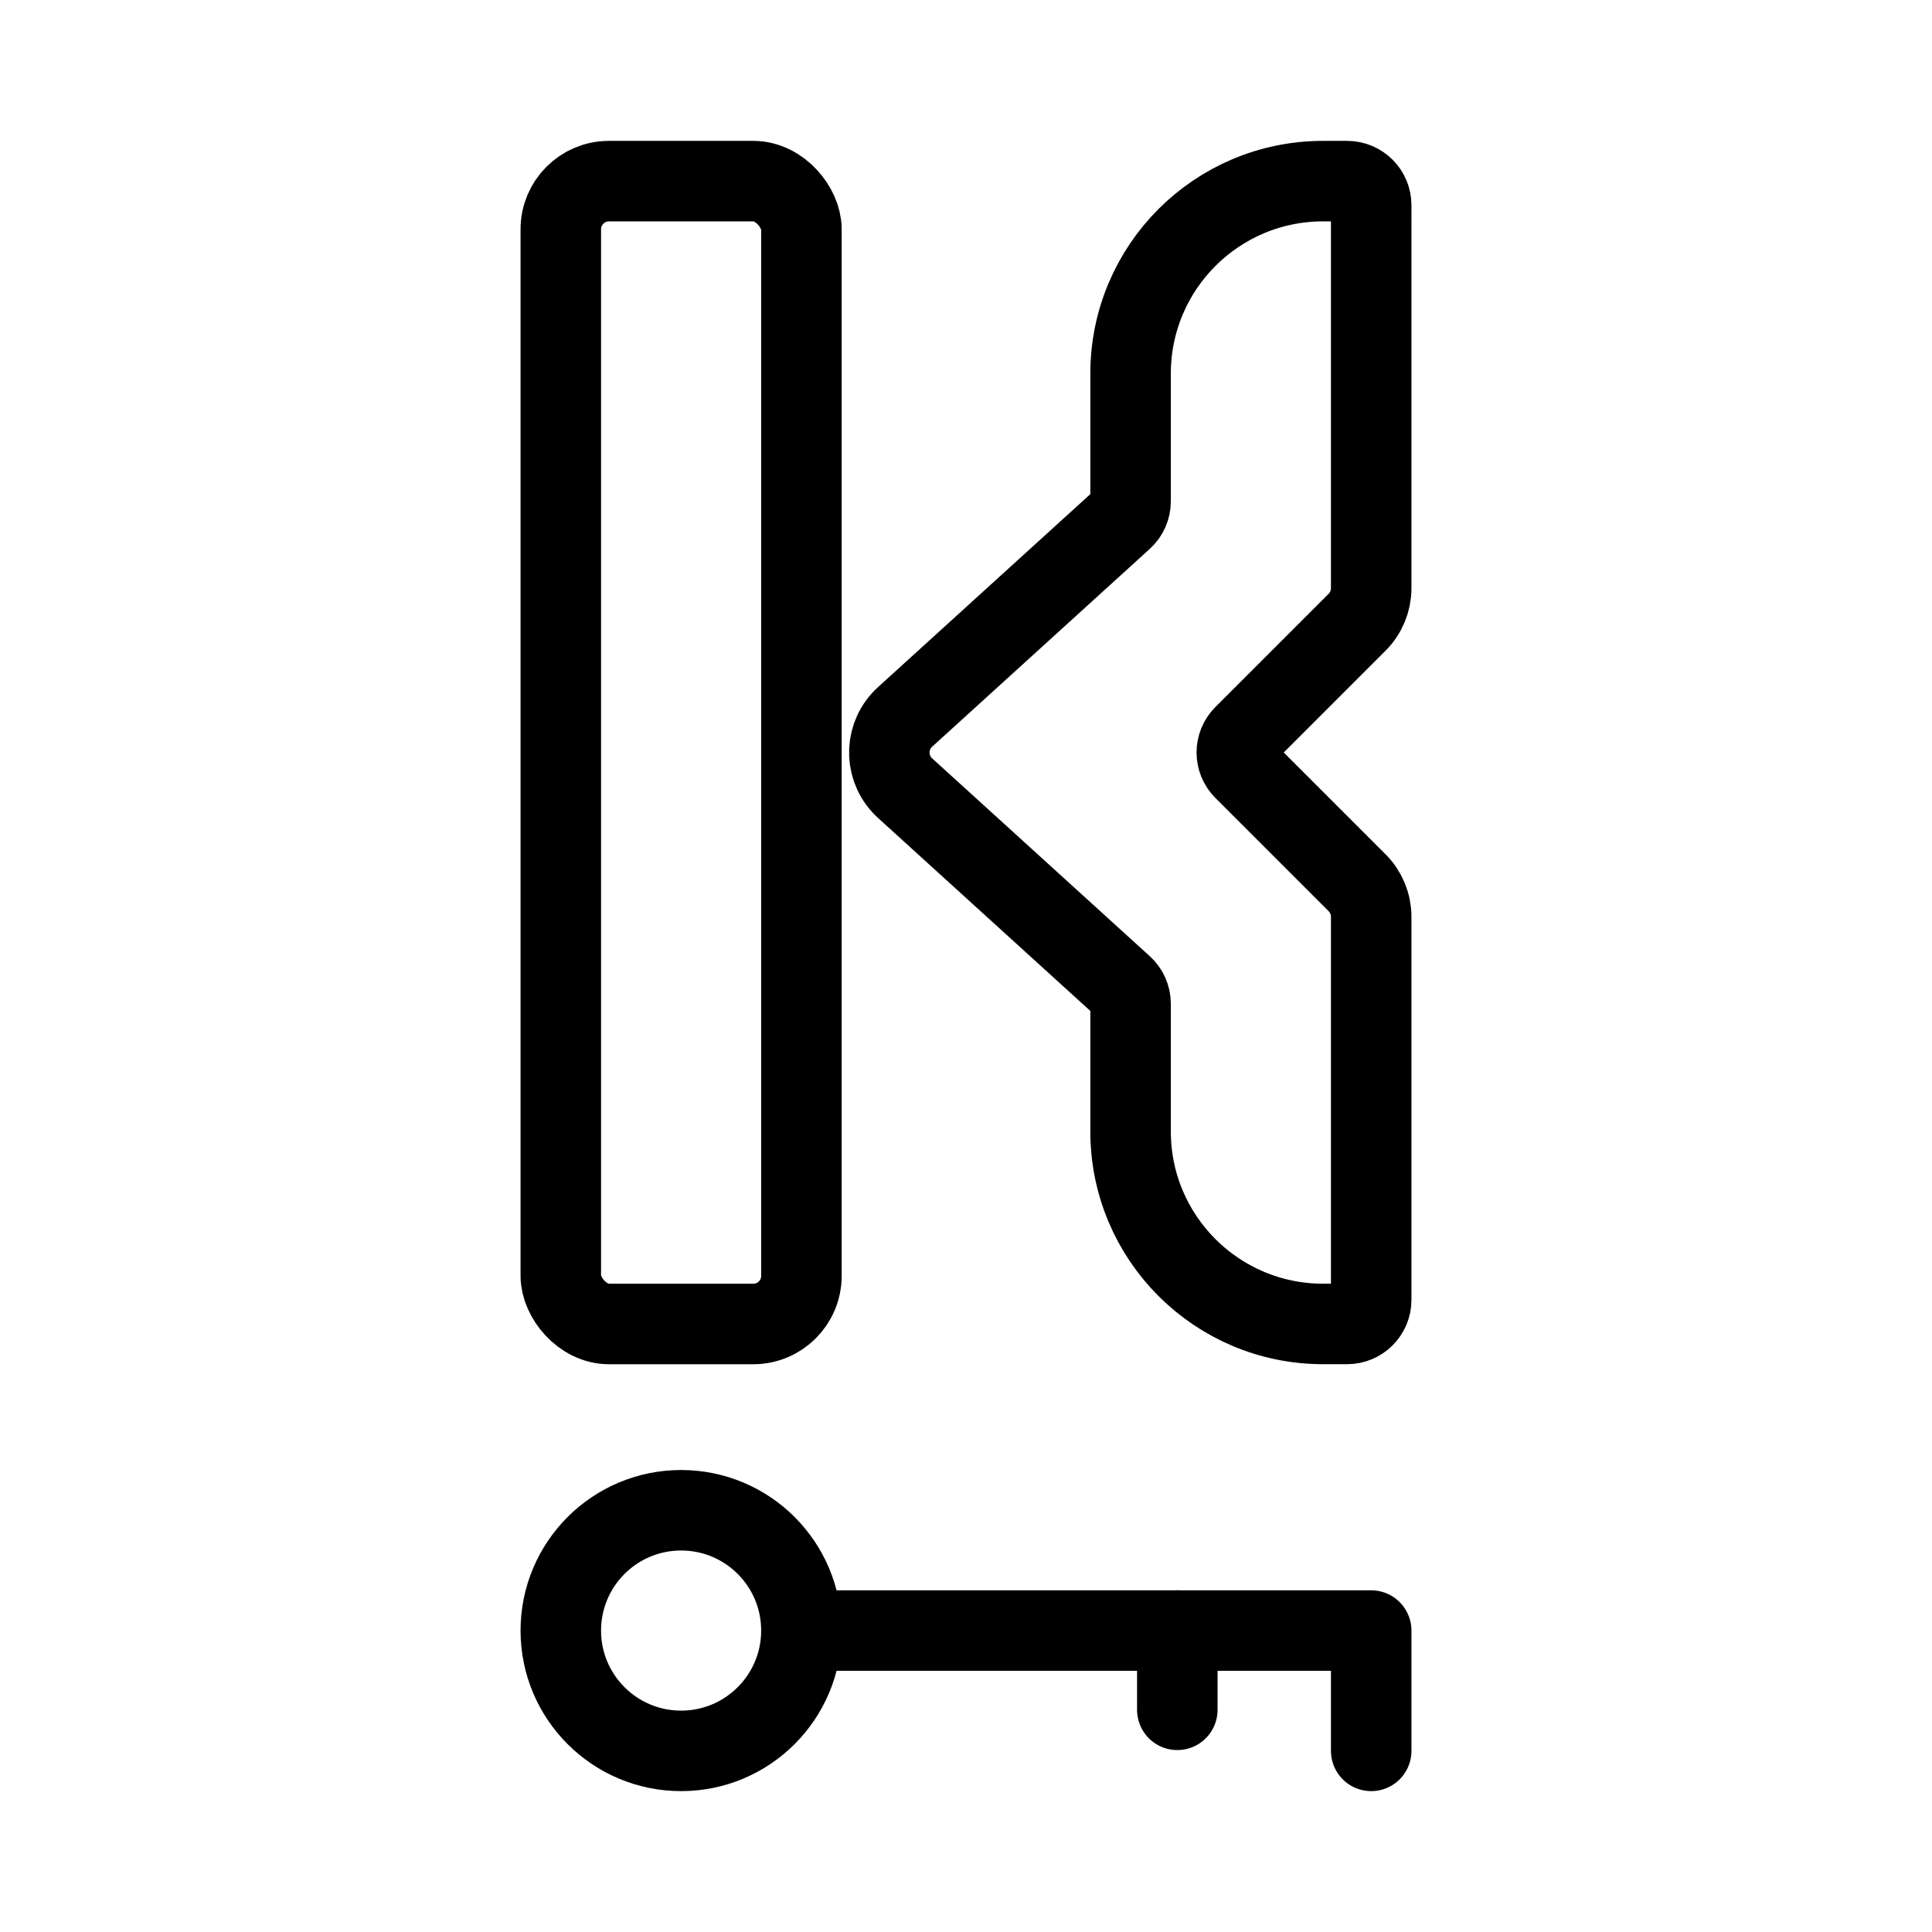 <?xml version="1.0" encoding="UTF-8"?><svg id="a" xmlns="http://www.w3.org/2000/svg" viewBox="0 0 48 48"><defs><style>.b{stroke-width:2px;fill:none;stroke:#000;stroke-linecap:round;stroke-linejoin:round;}</style></defs><rect class="b" x="13.933" y="4.5" width="5.978" height="28.394" rx="1.196" ry="1.196"/><path class="b" d="m33.469,4.5h-.598c-2.641,0-4.782,2.141-4.782,4.782v3.173c0,.168-.071.329-.196.442l-5.407,4.915c-.488.444-.524,1.2-.08,1.689.025.028.052.055.08.08l5.407,4.915c.125.113.196.274.196.442v3.173c0,2.641,2.141,4.782,4.782,4.782h.598c.33,0,.598-.268.598-.598v-9.518c0-.317-.126-.621-.35-.845l-2.814-2.814c-.233-.234-.233-.612,0-.845l2.814-2.814c.224-.224.35-.528.35-.845V5.098c0-.33-.268-.598-.598-.598Z"/><circle class="b" cx="16.922" cy="40.511" r="2.989"/><polyline class="b" points="19.911 40.511 34.067 40.511 34.067 43.5"/><line class="b" x1="29.25" y1="42.48" x2="29.25" y2="40.511"/></svg>